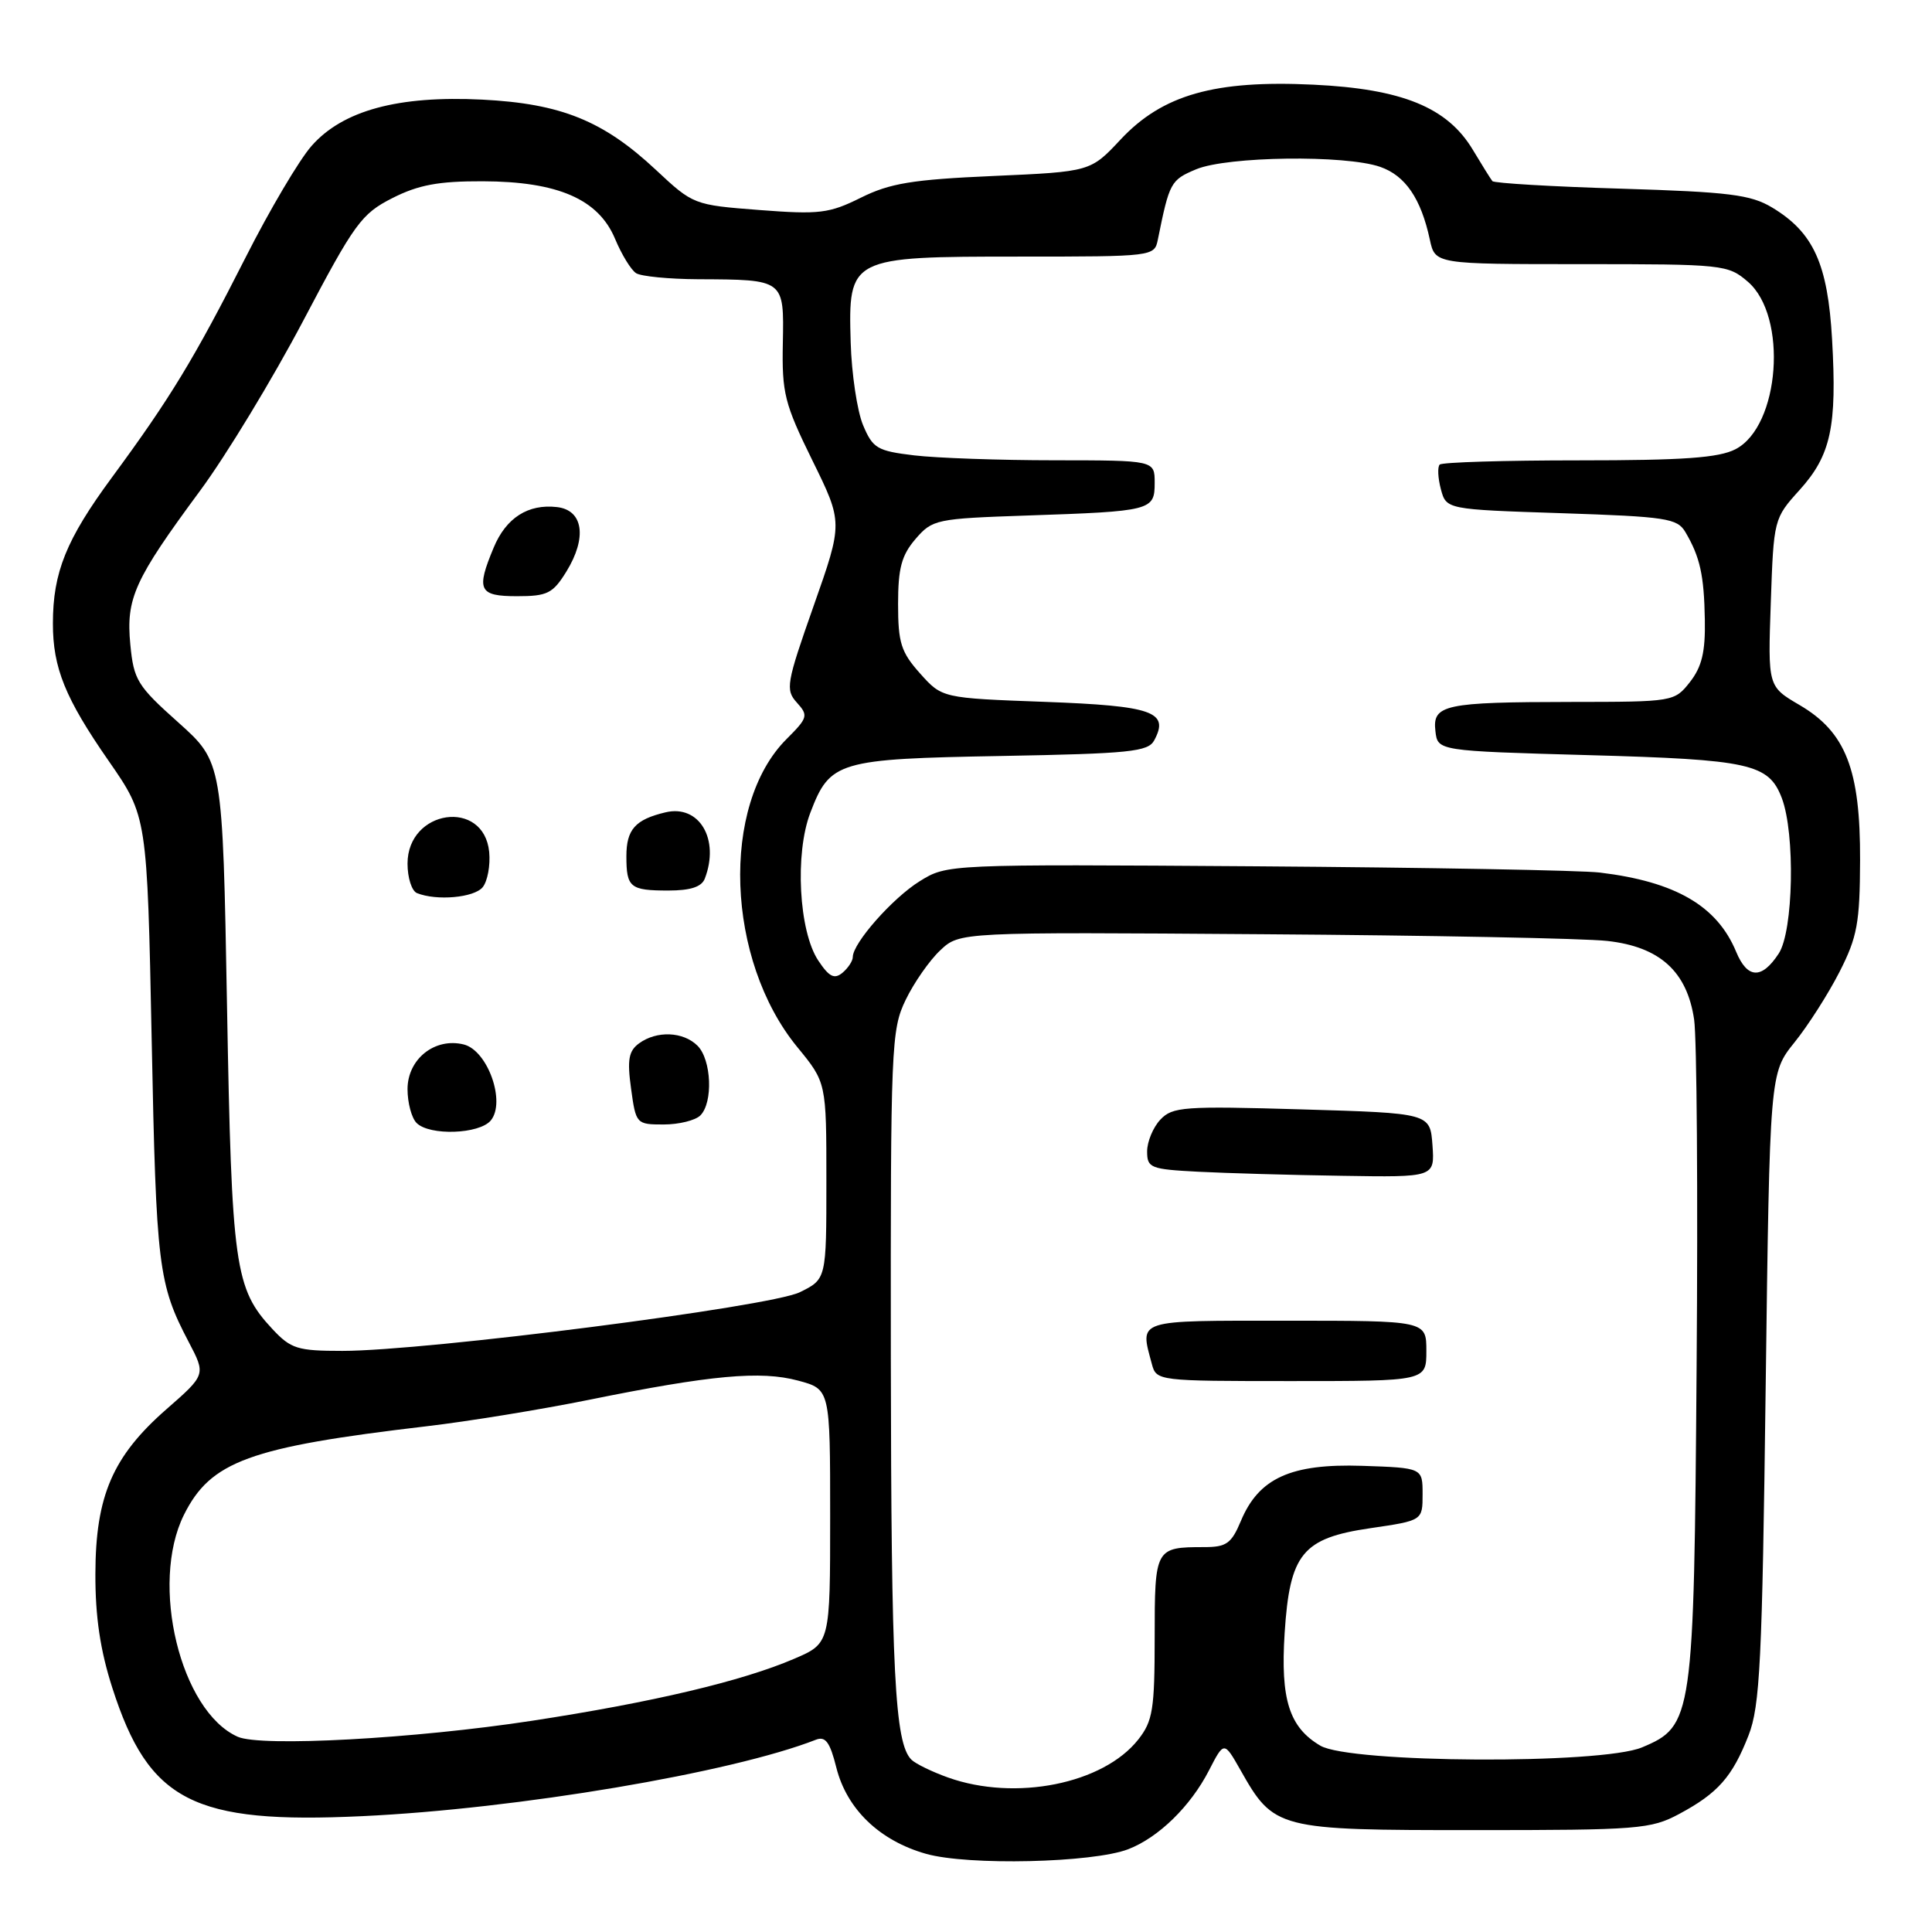 <?xml version="1.0" encoding="UTF-8" standalone="no"?>
<!DOCTYPE svg PUBLIC "-//W3C//DTD SVG 1.1//EN" "http://www.w3.org/Graphics/SVG/1.1/DTD/svg11.dtd" >
<svg xmlns="http://www.w3.org/2000/svg" xmlns:xlink="http://www.w3.org/1999/xlink" version="1.1" viewBox="0 0 256 256">
 <g >
 <path fill="currentColor"
d=" M 149.50 245.03 C 153.51 243.48 157.74 239.36 160.19 234.60 C 162.19 230.71 162.19 230.71 164.35 234.51 C 168.81 242.40 169.22 242.50 195.32 242.50 C 217.11 242.50 218.74 242.37 222.50 240.36 C 227.63 237.61 229.54 235.45 231.69 229.95 C 233.21 226.06 233.50 220.22 233.96 183.85 C 234.50 142.20 234.50 142.20 237.78 138.12 C 239.59 135.88 242.27 131.67 243.75 128.77 C 246.10 124.16 246.44 122.30 246.47 113.98 C 246.51 101.96 244.58 97.01 238.45 93.42 C 234.25 90.96 234.25 90.96 234.64 79.84 C 235.02 68.79 235.05 68.69 238.46 64.92 C 242.61 60.32 243.42 56.54 242.76 44.97 C 242.19 34.96 240.30 30.80 234.82 27.50 C 231.97 25.79 229.15 25.44 214.83 25.00 C 205.66 24.73 197.98 24.27 197.75 24.00 C 197.53 23.73 196.35 21.84 195.14 19.82 C 191.77 14.22 185.79 11.78 174.04 11.22 C 160.95 10.59 154.05 12.55 148.50 18.47 C 144.50 22.75 144.50 22.75 131.60 23.32 C 120.89 23.79 117.92 24.28 114.06 26.20 C 109.87 28.28 108.57 28.44 100.65 27.83 C 91.93 27.16 91.85 27.13 86.91 22.51 C 79.94 15.99 74.34 13.73 63.90 13.20 C 52.75 12.64 45.40 14.64 41.27 19.35 C 39.65 21.19 35.72 27.83 32.55 34.10 C 25.75 47.51 22.56 52.77 14.81 63.29 C 8.78 71.48 7.01 75.84 7.01 82.60 C 7.00 88.48 8.63 92.52 14.41 100.84 C 19.50 108.18 19.50 108.18 20.10 137.84 C 20.70 167.92 20.97 170.13 25.01 177.83 C 27.28 182.16 27.28 182.16 22.03 186.75 C 14.93 192.97 12.66 198.22 12.64 208.54 C 12.62 214.22 13.28 218.67 14.89 223.67 C 19.72 238.69 25.60 241.71 48.00 240.65 C 68.52 239.69 96.94 234.90 108.12 230.52 C 109.38 230.03 109.98 230.85 110.82 234.22 C 112.21 239.73 116.55 243.90 122.70 245.64 C 128.26 247.22 144.80 246.84 149.50 245.03 Z  M 125.62 235.53 C 123.49 234.77 121.30 233.70 120.76 233.16 C 118.56 230.96 118.09 221.67 118.04 180.07 C 118.00 138.56 118.09 136.45 120.01 132.48 C 121.11 130.20 123.18 127.24 124.59 125.92 C 127.16 123.50 127.16 123.50 167.33 123.79 C 189.42 123.94 209.96 124.34 212.97 124.68 C 219.93 125.45 223.54 128.72 224.48 135.09 C 224.84 137.51 224.99 158.18 224.81 181.00 C 224.46 227.77 224.32 228.71 217.57 231.54 C 212.13 233.81 178.88 233.63 174.95 231.31 C 170.83 228.88 169.66 225.19 170.22 216.41 C 170.90 205.85 172.57 203.81 181.60 202.49 C 188.50 201.48 188.50 201.48 188.50 197.99 C 188.50 194.50 188.50 194.50 180.50 194.23 C 171.06 193.92 166.80 195.85 164.43 201.52 C 163.17 204.53 162.51 205.00 159.57 205.00 C 153.07 205.00 153.00 205.13 153.00 216.97 C 153.00 226.50 152.75 228.05 150.83 230.49 C 146.19 236.38 134.55 238.71 125.62 235.53 Z  M 189.00 179.00 C 189.00 175.00 189.00 175.00 170.50 175.00 C 150.32 175.00 151.03 174.77 152.63 180.75 C 153.23 182.98 153.42 183.00 171.12 183.00 C 189.00 183.00 189.00 183.00 189.00 179.00 Z  M 189.81 151.75 C 189.50 147.50 189.50 147.50 172.50 147.00 C 156.84 146.54 155.36 146.65 153.75 148.36 C 152.79 149.38 152.00 151.28 152.00 152.57 C 152.00 154.76 152.44 154.93 158.75 155.26 C 162.46 155.45 171.04 155.70 177.81 155.80 C 190.11 156.00 190.11 156.00 189.81 151.75 Z  M 31.50 230.13 C 23.91 226.75 19.82 209.89 24.37 200.73 C 27.91 193.62 33.04 191.75 56.50 188.99 C 62.00 188.35 71.68 186.77 78.01 185.49 C 94.23 182.20 100.79 181.60 105.76 182.94 C 110.00 184.08 110.00 184.08 110.00 200.92 C 110.00 217.75 110.00 217.75 105.25 219.79 C 98.35 222.76 86.45 225.57 70.50 228.01 C 54.94 230.39 34.58 231.50 31.50 230.13 Z  M 36.10 176.11 C 31.10 170.75 30.70 167.94 30.08 133.24 C 29.50 100.99 29.50 100.99 23.63 95.73 C 18.19 90.88 17.72 90.10 17.27 85.41 C 16.68 79.28 17.79 76.83 26.53 65.00 C 29.98 60.33 36.12 50.20 40.18 42.50 C 46.98 29.58 47.89 28.33 51.99 26.25 C 55.44 24.50 58.10 24.00 63.96 24.02 C 73.93 24.05 79.30 26.39 81.50 31.65 C 82.37 33.73 83.62 35.78 84.29 36.20 C 84.95 36.62 88.65 36.98 92.50 37.00 C 103.97 37.05 103.89 36.99 103.73 45.48 C 103.60 52.10 103.95 53.49 107.64 61.00 C 111.70 69.25 111.70 69.25 107.82 80.26 C 104.19 90.56 104.05 91.40 105.59 93.10 C 107.13 94.80 107.05 95.11 104.22 97.93 C 95.46 106.69 96.18 127.20 105.65 138.75 C 109.50 143.44 109.50 143.44 109.50 156.47 C 109.50 169.50 109.50 169.50 105.97 171.23 C 102.03 173.16 56.47 179.00 45.37 179.00 C 39.42 179.00 38.55 178.73 36.10 176.11 Z  M 65.03 148.47 C 67.05 146.03 64.63 139.20 61.46 138.40 C 57.63 137.44 54.00 140.32 54.00 144.32 C 54.00 146.13 54.54 148.14 55.20 148.80 C 56.92 150.52 63.51 150.29 65.03 148.47 Z  M 92.80 147.80 C 94.51 146.09 94.28 140.43 92.43 138.57 C 90.54 136.68 87.02 136.54 84.68 138.25 C 83.30 139.26 83.09 140.42 83.62 144.25 C 84.26 148.93 84.32 149.00 87.94 149.00 C 89.95 149.00 92.14 148.46 92.80 147.80 Z  M 63.95 117.57 C 64.60 116.78 64.99 114.67 64.82 112.89 C 64.12 105.79 54.00 107.24 54.00 114.44 C 54.00 116.31 54.56 118.06 55.25 118.34 C 57.85 119.39 62.80 118.95 63.95 117.57 Z  M 93.39 116.42 C 95.40 111.20 92.65 106.57 88.18 107.64 C 84.17 108.59 83.00 109.91 83.00 113.46 C 83.00 117.60 83.49 118.00 88.56 118.00 C 91.49 118.00 92.97 117.52 93.39 116.42 Z  M 75.04 75.75 C 77.82 71.24 77.29 67.59 73.80 67.19 C 69.98 66.75 67.06 68.61 65.42 72.55 C 63.06 78.19 63.44 79.00 68.51 79.00 C 72.53 79.00 73.25 78.64 75.04 75.75 Z  M 108.42 127.27 C 105.85 123.39 105.30 113.12 107.37 107.70 C 109.98 100.86 110.99 100.56 132.76 100.17 C 149.70 99.86 152.14 99.61 152.94 98.10 C 154.98 94.31 152.76 93.53 138.45 93.00 C 124.83 92.50 124.83 92.50 121.91 89.23 C 119.39 86.41 119.00 85.17 119.00 80.04 C 119.00 75.28 119.46 73.58 121.31 71.42 C 123.55 68.82 124.04 68.72 136.06 68.31 C 152.59 67.75 153.00 67.65 153.00 63.98 C 153.00 61.00 153.00 61.00 139.75 60.99 C 132.46 60.99 124.09 60.69 121.14 60.34 C 116.22 59.75 115.65 59.41 114.35 56.31 C 113.58 54.44 112.84 49.52 112.72 45.38 C 112.39 34.08 112.55 34.00 135.09 34.00 C 152.82 34.00 152.97 33.98 153.42 31.75 C 154.96 24.14 155.12 23.85 158.50 22.43 C 162.63 20.71 178.26 20.50 182.88 22.11 C 186.22 23.27 188.29 26.31 189.46 31.75 C 190.16 35.00 190.16 35.00 209.52 35.00 C 228.36 35.00 228.96 35.06 231.60 37.33 C 236.92 41.91 235.85 56.47 229.97 59.52 C 227.75 60.67 223.06 61.00 209.22 61.00 C 199.38 61.00 191.08 61.25 190.77 61.56 C 190.46 61.87 190.53 63.34 190.92 64.81 C 191.64 67.50 191.64 67.50 206.89 68.00 C 220.80 68.46 222.25 68.68 223.32 70.50 C 225.26 73.79 225.80 76.21 225.90 82.12 C 225.98 86.39 225.50 88.36 223.93 90.37 C 221.87 92.98 221.76 93.00 208.18 93.01 C 191.38 93.03 189.79 93.37 190.20 96.88 C 190.50 99.50 190.50 99.50 210.50 100.06 C 231.91 100.65 234.36 101.20 236.10 105.75 C 237.89 110.48 237.64 123.38 235.69 126.35 C 233.44 129.79 231.54 129.71 230.05 126.12 C 227.53 120.04 222.02 116.83 212.00 115.62 C 209.53 115.32 189.05 114.95 166.50 114.79 C 125.50 114.51 125.50 114.51 121.86 116.77 C 118.27 119.00 113.00 124.97 113.00 126.81 C 113.00 127.33 112.38 128.27 111.63 128.90 C 110.55 129.79 109.86 129.44 108.42 127.27 Z "/>
</g>
</svg>